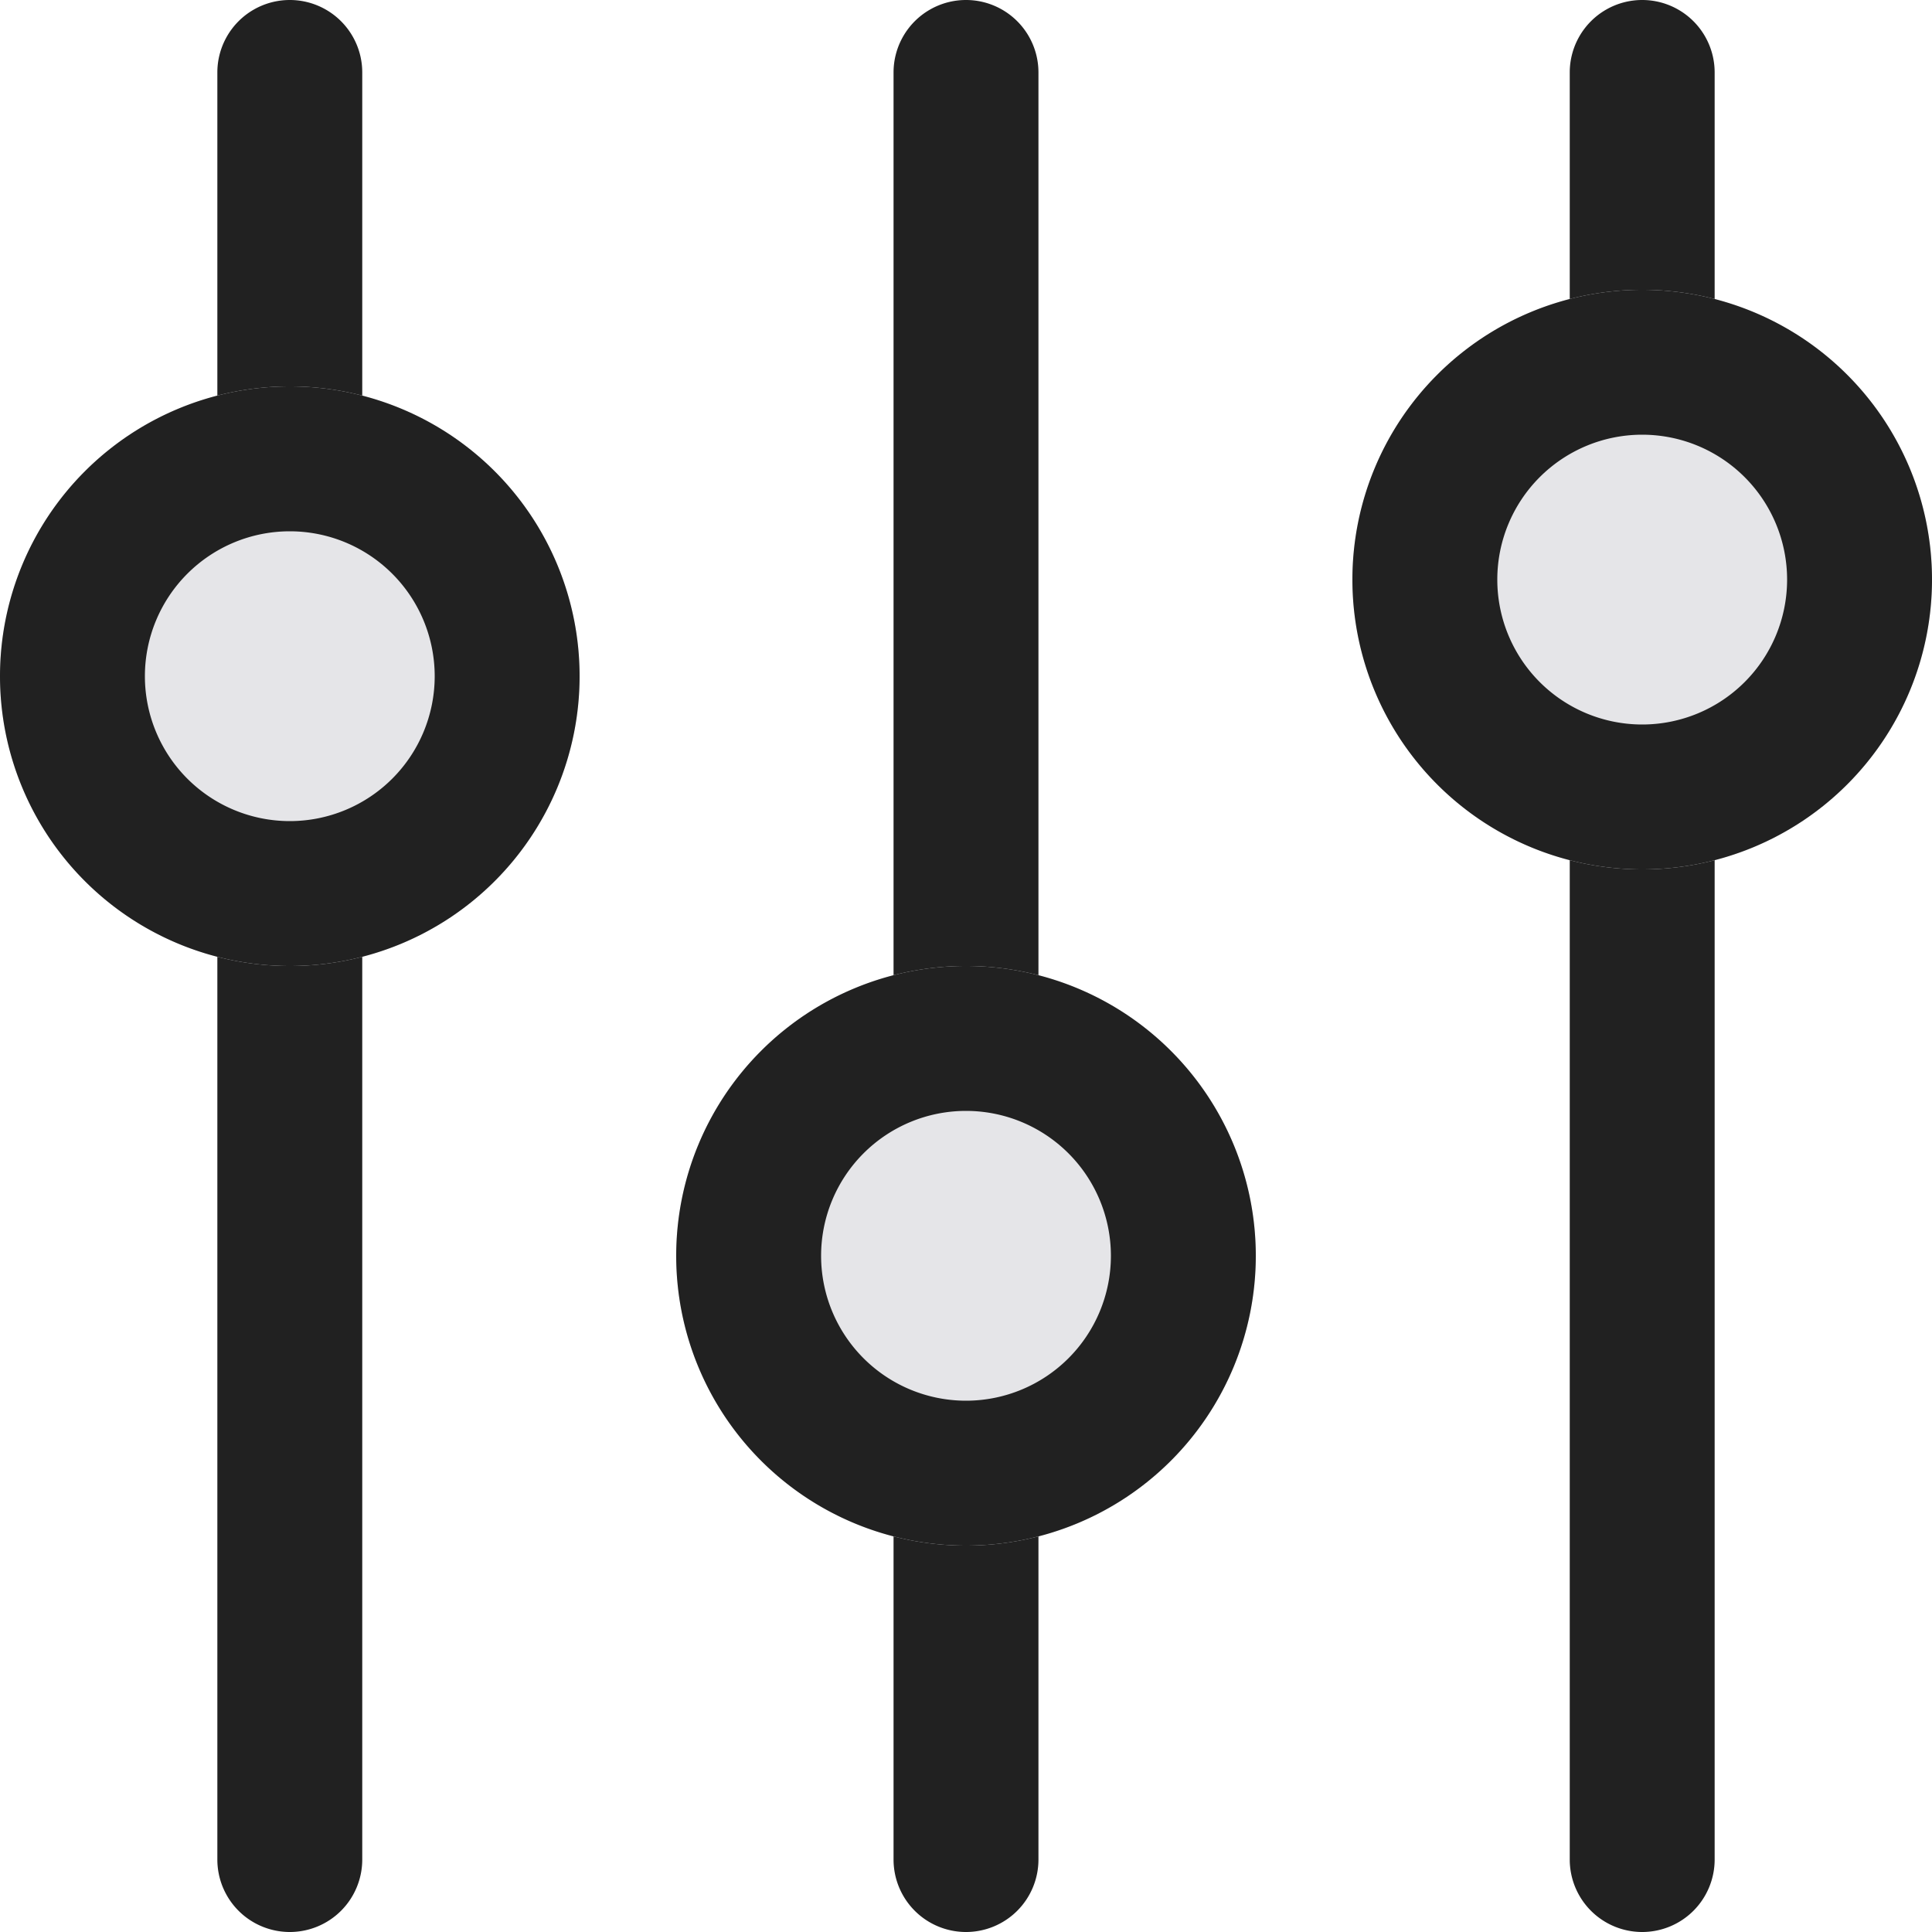 <svg xmlns="http://www.w3.org/2000/svg" width="20" height="20" fill="none" viewBox="0 0 20 20"><path fill="#212121" fill-rule="evenodd" d="M3 20a.75.75 0 0 1-.75-.75V9.5a.75.75 0 0 1 1.5 0v9.75A.75.75 0 0 1 3 20ZM3 5.25a.75.75 0 0 1-.75-.75V.75a.75.75 0 0 1 1.5 0V4.5a.75.75 0 0 1-.75.75ZM17 20a.75.75 0 0 1-.75-.75V8.5a.75.75 0 0 1 1.5 0v10.75A.75.75 0 0 1 17 20Zm0-15.75a.75.75 0 0 1-.75-.75V.75a.75.75 0 0 1 1.5 0V3.5a.75.75 0 0 1-.75.75ZM10 20a.75.75 0 0 1-.75-.75V15.5a.75.75 0 0 1 1.5 0v3.75A.75.75 0 0 1 10 20Zm0-8.75a.75.75 0 0 1-.75-.75V.75a.75.75 0 0 1 1.5 0v9.75a.75.75 0 0 1-.75.75Z" clip-rule="evenodd"/><path fill="#E5E5E8" d="M3 4a3 3 0 1 1 0 6 3 3 0 0 1 0-6Z"/><path fill="#212121" fill-rule="evenodd" d="M4.5 7a1.5 1.5 0 1 0-3 0 1.5 1.5 0 0 0 3 0ZM6 7a3 3 0 1 0-6 0 3 3 0 0 0 6 0Z" clip-rule="evenodd"/><path fill="#E5E5E8" d="M17 3a3 3 0 1 1 0 6 3 3 0 0 1 0-6Z"/><path fill="#212121" fill-rule="evenodd" d="M18.5 6a1.5 1.5 0 1 0-3 0 1.5 1.5 0 0 0 3 0ZM20 6a3 3 0 1 0-6 0 3 3 0 0 0 6 0Z" clip-rule="evenodd"/><path fill="#E5E5E8" d="M10 10a3 3 0 1 1 0 6 3 3 0 0 1 0-6Z"/><path fill="#212121" fill-rule="evenodd" d="M11.5 13a1.5 1.5 0 1 0-3 0 1.5 1.5 0 0 0 3 0Zm1.5 0a3 3 0 1 0-6 0 3 3 0 0 0 6 0Z" clip-rule="evenodd"/></svg>